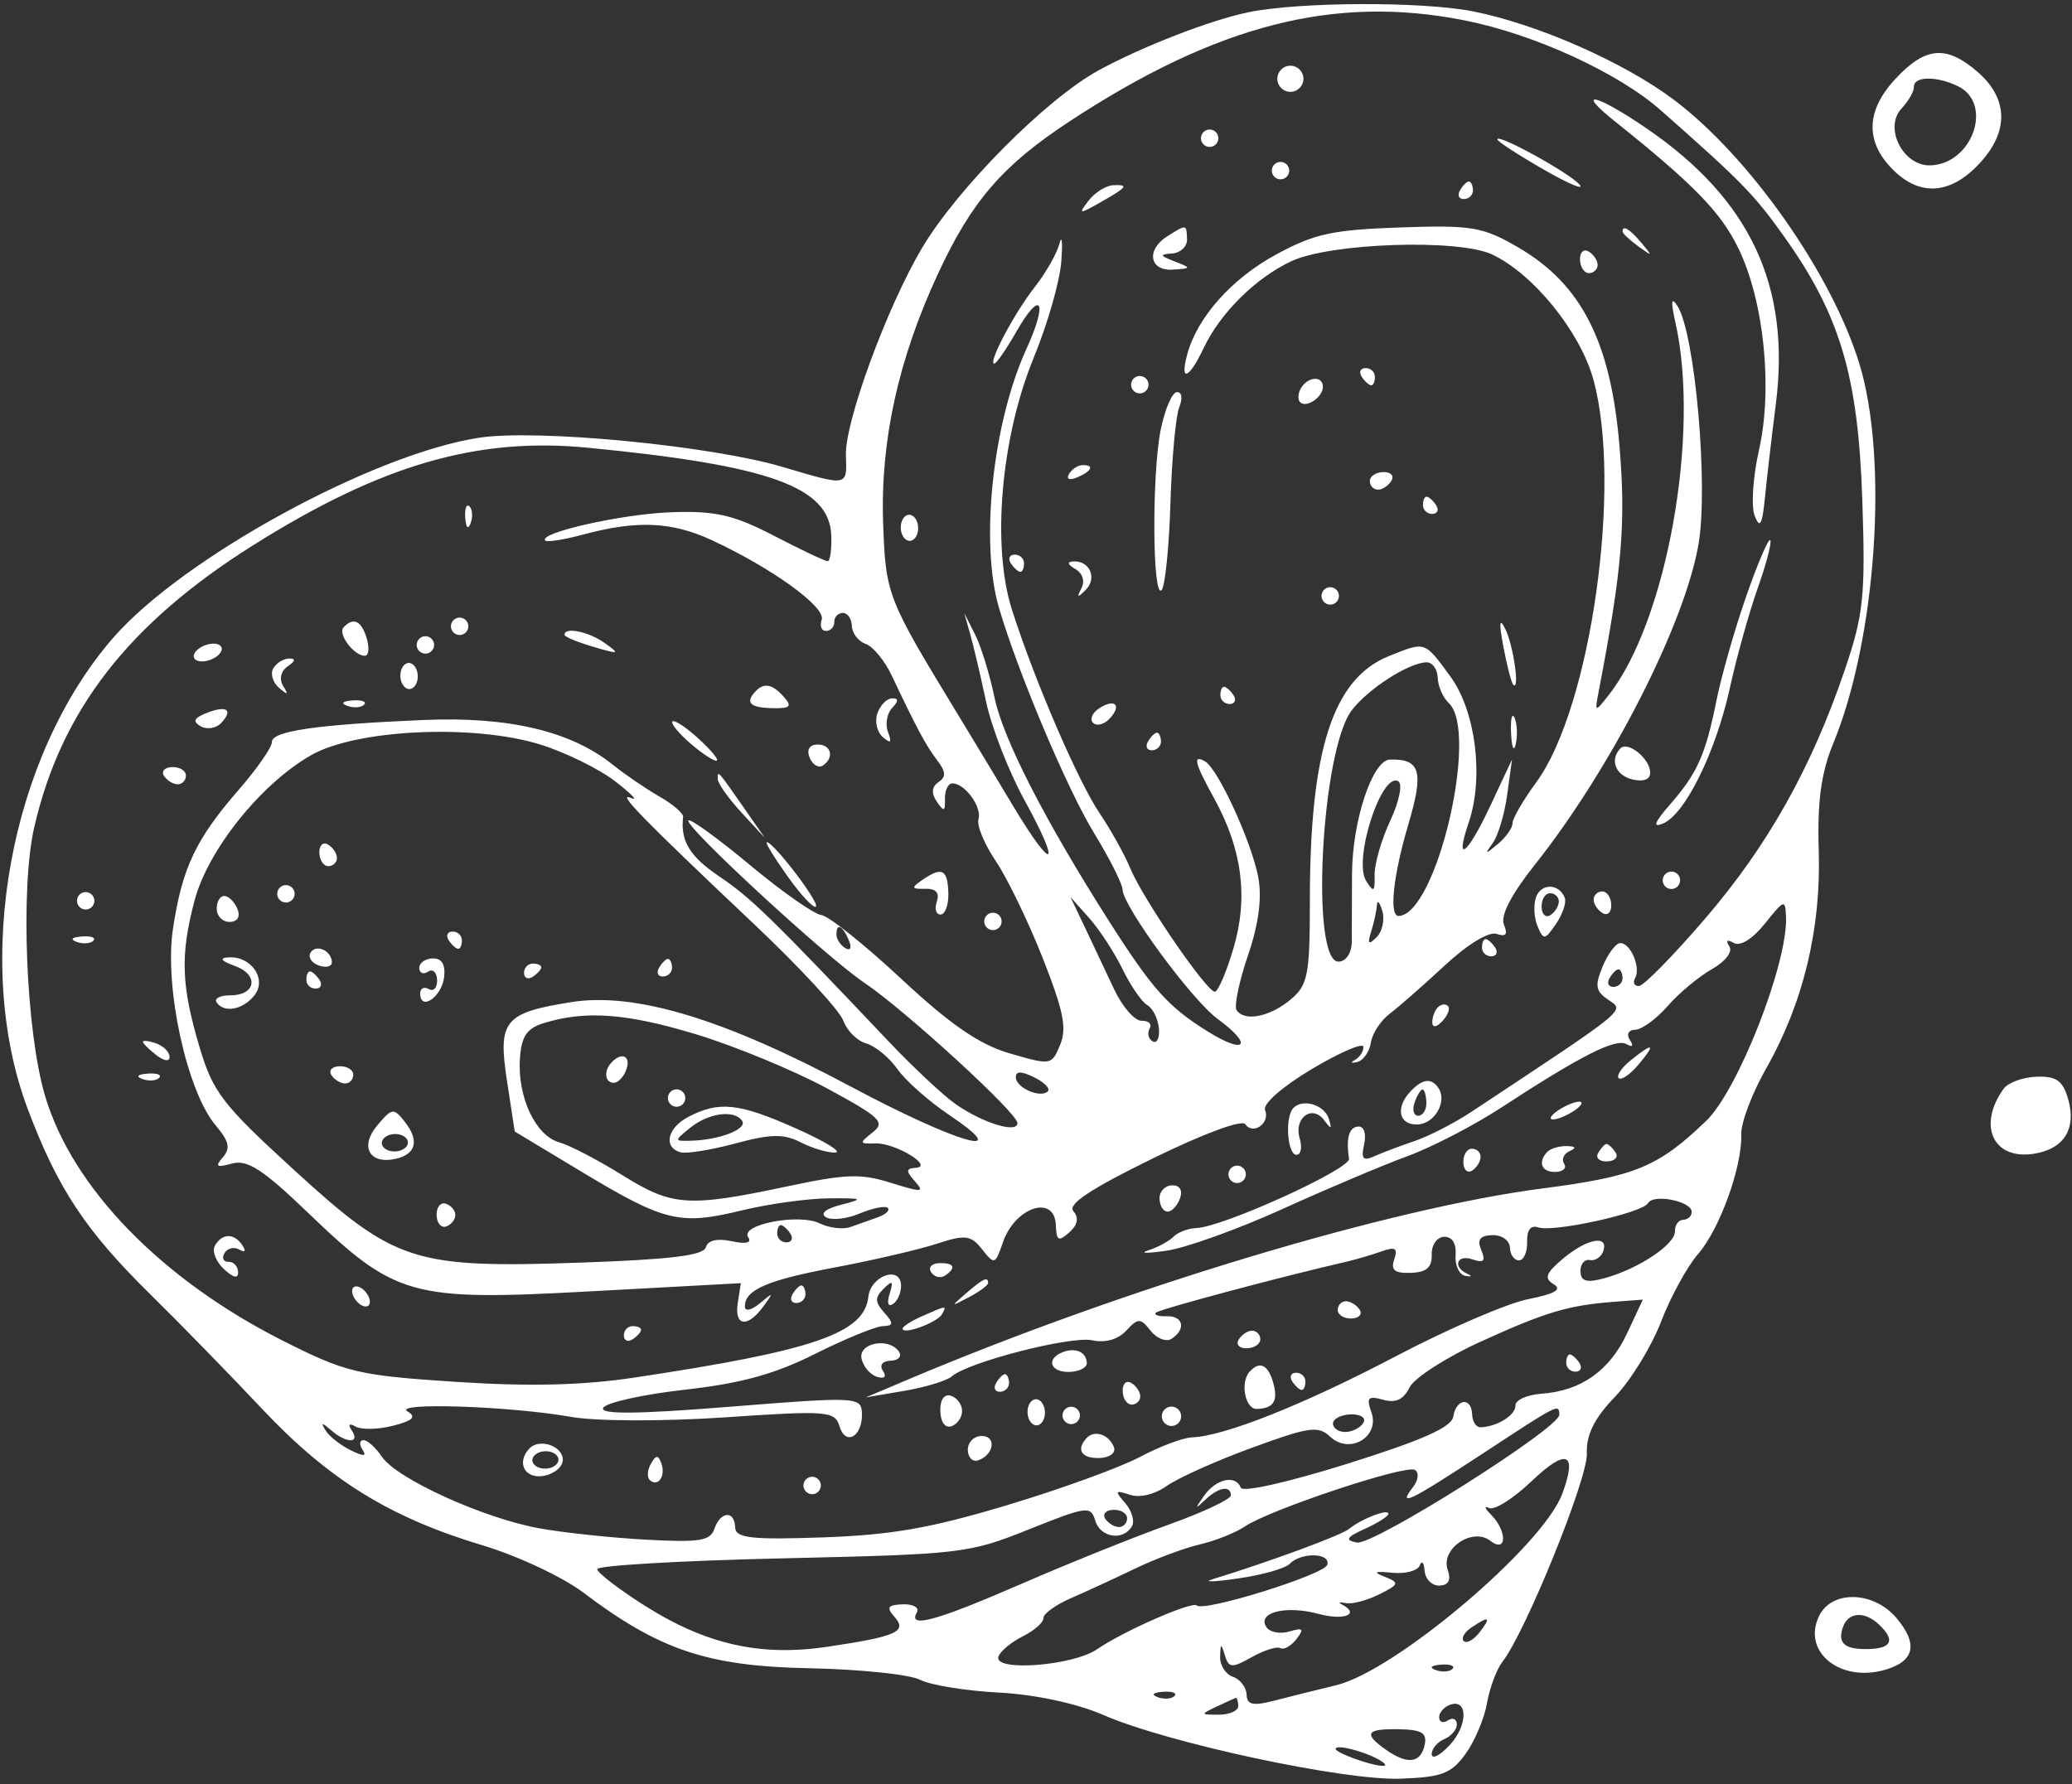 <svg width="209" height="180" viewBox="0 0 209 180" fill="none" xmlns="http://www.w3.org/2000/svg">
<rect x="0" y="0" width="209" height="180" fill="#333333" stroke="none"/>
<path fill-rule="evenodd" clip-rule="evenodd" d="M125.968 1.228C122.157 2.003 115.246 4.68 110.813 7.099C105.532 9.98 96.527 19.051 92.972 25.072C89.432 31.069 85.209 42.594 85.326 45.94C85.436 49.103 85.58 49.077 78.915 47.103C71.669 44.957 54.201 43.275 48.355 44.159C37.653 45.78 18.452 56.271 11.426 64.339C1.001 76.309 -2.772 97.031 2.778 111.832C5.802 119.896 8.633 124.174 15.234 130.659C18.085 133.461 23.123 138.627 26.43 142.138C33.174 149.302 39.33 153.11 48.71 155.922C52.207 156.971 56.767 159.112 58.842 160.68C66.522 166.482 71.369 168.107 81.607 168.311C86.732 168.414 91.772 168.938 92.808 169.475C93.845 170.013 97.427 170.594 100.767 170.768C104.404 170.957 108.633 171.866 111.306 173.032C117.737 175.84 135.509 179.654 141.233 179.454C145.431 179.307 146.366 178.956 147.808 176.985C148.732 175.721 149.714 173.412 149.988 171.853C150.263 170.294 150.964 168.409 151.548 167.663C153.868 164.694 160.151 149.206 160.063 146.673C159.996 144.752 160.807 143.103 162.882 140.946C164.484 139.281 166.582 135.866 167.543 133.358C168.506 130.849 170.189 127.771 171.286 126.516C173.471 124.015 175.755 117.668 175.642 114.409C175.602 113.27 176.734 110.288 178.157 107.782C181.893 101.208 183.707 93.68 183.454 85.8C183.298 80.924 183.696 77.966 184.898 75.057C189.254 64.523 190.512 46.392 187.558 36.717C184.774 27.598 176.412 15.717 168.756 10.001C163.722 6.242 155.056 2.436 148.615 1.153C143.504 0.134 131.138 0.176 125.968 1.228ZM147.768 2.062C154.77 3.457 163.215 7.33 167.503 11.113C175.637 18.291 176.893 19.573 179.88 23.749C185.584 31.725 187.42 37.853 187.845 50.335C188.177 60.124 187.984 61.998 186.062 67.642C182.699 77.516 178.309 85.328 171.99 92.686C168.795 96.406 165.794 99.464 165.323 99.48C164.852 99.497 164.676 99.143 164.932 98.694C165.537 97.635 164.465 95.114 163.426 95.15C162.985 95.166 162.189 96.226 161.659 97.507C160.844 99.472 160.938 99.999 162.253 100.892C163.89 102.004 164.363 101.618 148.449 112.155C146.718 113.301 144.128 114.634 142.695 115.118C141.261 115.602 139.434 116.292 138.636 116.653C137.485 117.171 137.27 116.926 137.598 115.465C137.834 114.411 137.592 113.637 137.031 113.657C136.081 113.69 135.749 114.818 136.077 116.903C136.241 117.947 123.347 123.807 120.681 123.9C119.853 123.929 118.812 124.322 118.369 124.774C117.925 125.227 116.78 125.847 115.823 126.153C114.867 126.459 115.701 126.473 117.677 126.183C119.653 125.894 124.928 123.995 129.399 121.963C133.871 119.933 139.53 117.539 141.975 116.646C144.421 115.753 148.696 113.535 151.475 111.718C159.435 106.517 162.976 104.722 164.061 105.342C164.673 105.691 164.807 105.527 164.403 104.924C164.025 104.356 164.262 103.913 164.958 103.889C165.626 103.866 167.096 102.788 168.223 101.493C169.35 100.199 171.352 98.53 172.672 97.783C174.05 97.005 174.8 96.021 174.433 95.472C174.037 94.877 174.206 94.75 174.881 95.135C175.536 95.51 176.778 94.738 178.024 93.183C179.992 90.727 180.087 90.699 180.153 92.557C180.319 97.232 175.309 110.005 172.102 113.085C167.248 117.746 164.973 118.686 155.611 119.901C140.173 121.902 113.396 129.964 91.658 139.154L87.326 140.987L91.216 140.324C93.355 139.96 95.508 139.306 96.001 138.87C97.618 137.436 108.005 134.761 110.162 135.223C111.495 135.509 112.763 135.15 113.603 134.249C114.81 132.954 115.036 132.956 116.071 134.271C116.697 135.068 117.655 135.422 118.199 135.06C119.663 134.083 119.347 132.739 117.667 132.797C116.862 132.825 116.375 132.665 116.584 132.44C116.898 132.104 129.269 128.794 135.824 127.293C136.763 127.078 138.341 126.614 139.33 126.262C140.746 125.757 141.023 125.927 140.635 127.058C140.261 128.142 140.673 128.477 142.307 128.42C143.89 128.365 144.459 127.87 144.414 126.588C144.38 125.618 144.938 124.811 145.659 124.786C146.474 124.757 146.913 125.45 146.823 126.627C146.744 127.664 147.187 128.608 147.808 128.725C148.428 128.841 148.524 128.749 148.02 128.521C146.483 127.824 146.949 126.516 148.54 127.064C149.669 127.452 149.88 127.225 149.414 126.127C148.967 125.073 149.272 124.66 150.527 124.616C151.479 124.583 152.277 125.148 152.302 125.873C152.328 126.597 152.743 127.176 153.226 127.159C153.709 127.142 154.076 126.296 154.04 125.278C153.999 124.11 154.407 123.577 155.145 123.83C156.692 124.364 165.672 122.383 166.242 121.383C166.79 120.423 170.603 121.18 170.64 122.258C170.655 122.684 170.272 123.047 169.789 123.064C169.306 123.081 168.929 123.602 168.95 124.222C168.996 125.539 165.298 128.007 161.862 128.953C160.049 129.452 159.455 129.288 159.42 128.279C159.395 127.545 159.821 127.028 160.369 127.13C160.917 127.232 161.529 126.815 161.729 126.203C162.277 124.531 160.031 124.977 157.618 127.019C155.914 128.461 155.733 128.977 156.723 129.572C157.601 130.1 156.846 130.538 154.138 131.076C152.033 131.493 146.038 134.08 140.815 136.825C131.511 141.714 123.5 144.903 120.236 145.017C119.334 145.049 116.965 145.941 114.97 147.001C112.975 148.061 106.943 150.25 101.565 151.865C93.864 154.179 89.918 154.868 82.994 155.11C75.764 155.363 74.193 155.183 74.156 154.1C74.095 152.353 72.671 152.463 72.051 154.262C71.638 155.464 70.561 155.632 65.18 155.341C61.671 155.151 56.809 154.634 54.376 154.19C48.742 153.164 40.019 149.195 38.525 146.978C37.893 146.04 37.052 145.284 36.656 145.298C36.261 145.312 36.221 145.748 36.569 146.268C37.024 146.951 36.688 146.962 35.351 146.306C34.336 145.807 33.209 144.916 32.849 144.328C32.332 143.48 32.449 143.477 33.415 144.312C34.949 145.64 36.367 145.648 35.483 144.323C35.068 143.702 35.216 143.557 35.879 143.936C36.46 144.267 38.156 144.227 39.646 143.844C41.655 143.329 42.034 142.958 41.112 142.407C39.536 141.466 51.414 141.857 57.594 142.951C60.127 143.399 66.962 143.419 73.148 142.997C83.407 142.296 84.217 142.359 84.675 143.891C85.287 145.936 87.024 144.939 86.942 142.591C86.884 140.926 86.42 140.903 73.592 141.931C64.223 142.682 60.463 142.713 60.849 142.035C61.15 141.507 64.845 140.687 69.058 140.213C74.763 139.571 78.12 138.648 82.216 136.597C85.24 135.082 88.31 133.823 89.04 133.797C90.135 133.759 90.162 133.522 89.195 132.436C88.242 131.366 88.23 130.915 89.132 130.02C90.02 129.138 90.141 129.237 89.738 130.521C89.439 131.473 89.579 131.893 90.084 131.556C90.551 131.245 90.913 130.391 90.887 129.66C90.817 127.65 87.821 128.716 87.591 130.833C87.193 134.515 82.117 136.267 63.956 138.991C58.73 139.775 53.38 139.901 45.947 139.416C36.126 138.774 34.883 138.478 28.515 135.26C16.262 129.068 7.293 119.829 4.546 110.572C2.619 104.077 2.036 89.649 3.451 83.475C6.15 71.703 12.945 62.935 25.495 55.037C38.416 46.904 48.09 44.081 59.3 45.172C77.659 46.957 83.679 49.13 83.85 54.031C83.899 55.445 83.736 56.608 83.487 56.617C83.239 56.626 80.803 55.474 78.077 54.058C73.993 51.939 72.157 51.519 67.676 51.682C62.688 51.864 54.193 53.783 55.008 54.543C55.198 54.72 56.91 54.446 58.812 53.934C64.259 52.469 67.753 52.623 71.812 54.505C77.889 57.323 83.32 61.257 82.884 62.523C82.663 63.163 82.867 63.673 83.334 63.656C83.802 63.64 84.171 63.231 84.154 62.748C84.137 62.265 84.519 61.856 85.002 61.84C85.485 61.823 85.901 62.414 85.927 63.153C85.953 63.894 86.576 64.706 87.313 64.959C88.049 65.213 89.231 66.643 89.938 68.138C92.485 73.518 93.387 75.201 94.527 76.699C95.421 77.875 95.451 78.381 94.657 78.916C93.978 79.373 93.922 80.04 94.492 80.875C95.217 81.938 95.349 81.894 95.316 80.603C95.293 79.758 95.622 79.054 96.046 79.039C97.295 78.995 99.073 81.417 98.699 82.653C98.509 83.281 99.294 85.18 100.442 86.874C101.589 88.568 103.716 92.96 105.166 96.634C107.279 101.984 107.631 103.732 106.936 105.41C106.077 107.483 106.023 107.492 101.87 106.284C98.785 105.387 95.883 103.394 90.919 98.764C87.203 95.3 83.569 92.399 82.844 92.319C82.117 92.237 78.884 89.972 75.659 87.284C72.434 84.596 69.637 82.568 69.442 82.776C68.957 83.297 83.29 96.526 87.184 99.152C91.312 101.935 102.589 112.264 102.625 113.294C102.663 114.388 99.191 113.337 96.421 111.416C95.173 110.549 92.098 107.672 89.587 105.021C77.834 92.611 75.749 90.579 72.558 88.427C69.573 86.412 68.619 84.844 68.905 82.421C68.947 82.066 67.874 81.141 66.52 80.366C65.166 79.591 63.04 78.14 61.796 77.142C57.581 73.76 51.297 72.276 42.735 72.64C31.932 73.101 27.388 73.761 27.426 74.865C27.444 75.377 25.922 77.564 24.044 79.725C19.722 84.697 18.359 87.597 17.437 93.783C16.567 99.628 18.854 110.107 21.748 113.533C23.115 115.152 23.271 115.846 22.473 116.763C21.659 117.7 21.843 117.824 23.398 117.392C24.934 116.965 26.518 117.986 30.999 122.29C39.915 130.853 41.407 131.272 59.527 130.287L74.728 129.461L74.418 131.45C74.049 133.822 75.398 134.003 77.006 131.799C78.049 130.368 78.017 130.339 76.663 131.479C75.84 132.172 75.154 132.343 75.137 131.86C75.078 130.153 77.319 129.17 84.23 127.87C88.074 127.147 92.693 126.073 94.496 125.483C97.366 124.544 97.933 124.614 99.065 126.049C100.31 127.626 100.388 127.6 101.155 125.36C102.387 121.764 106.392 120.461 106.503 123.623C106.557 125.187 106.775 125.302 107.857 124.339C108.708 123.581 108.85 122.857 108.275 122.21C107.654 121.513 109.936 119.988 116.212 116.91C121.363 114.383 125.266 112.935 125.611 113.424C126.413 114.56 128.147 113.302 127.603 111.98C127.356 111.377 129.385 109.606 132.334 107.852C135.174 106.162 137.511 105.157 137.527 105.618C137.543 106.08 137.158 106.673 136.672 106.936C136.185 107.198 136.288 107.294 136.899 107.148C137.51 107.002 138.13 106.124 138.276 105.197C138.423 104.27 139.277 102.957 140.175 102.281C141.073 101.605 143.571 99.412 145.727 97.411C148.043 95.26 150.188 93.957 150.968 94.225C151.901 94.547 152.116 94.275 151.7 93.295C151.322 92.401 152.431 90.248 154.82 87.24C162.48 77.597 169.922 63.023 171.324 54.921C172.34 49.049 170.981 33.646 169.202 30.869C168.578 29.895 168.516 30.395 168.996 32.529C171.519 43.738 168.126 62.69 162.263 70.132C160.863 71.911 160.846 71.903 161.264 69.728C163.614 57.469 164.008 52.834 163.359 45.043C162.485 34.525 159.549 28.723 153.224 25.011C149.598 22.882 148.503 22.694 141.235 22.947C134.379 23.187 132.593 23.576 128.728 25.673C124.219 28.121 120.743 32.033 119.745 35.788C118.991 38.621 119.937 38.231 121.421 35.098C123.089 31.576 126.661 28.04 130.25 26.357C134.195 24.505 147.129 24.073 150.517 25.678C154.677 27.648 159.382 33.459 160.717 38.275C163.659 48.892 160.481 71.383 154.974 78.907C153.634 80.74 152.55 82.609 152.566 83.061C152.581 83.513 151.922 84.45 151.1 85.142C149.799 86.237 149.732 86.225 150.579 85.048C151.114 84.304 151.768 82.105 152.033 80.161L152.514 76.627L150.294 81.367C148.003 86.255 146.695 87.248 148.143 83C149.695 78.444 148.859 71.75 146.302 68.256C143.663 64.651 143.814 64.701 140.103 66.192C134.443 68.464 132.119 75.667 132.124 90.927C132.126 98.389 131.925 99.405 130.157 100.867C128.047 102.611 125.523 103.098 124.733 101.913C124.467 101.514 124.985 99.026 125.885 96.383C126.978 93.175 127.316 90.534 126.905 88.436C126.2 84.834 122.844 77.553 121.549 76.814C120.277 76.088 120.496 76.974 122.479 80.569C125.296 85.677 125.927 90.535 124.433 95.619C123.713 98.07 122.859 100.067 122.535 100.057C121.691 100.032 115.314 90.728 114.032 87.653C113.439 86.228 112.042 83.714 110.928 82.064C108.724 78.8 104.366 68.685 102.073 61.511C100.012 55.064 100.965 44.111 104.288 36.045C105.657 32.721 106.901 28.384 107.05 26.407C107.199 24.43 107.115 23.611 106.865 24.587C106.615 25.563 105.495 27.529 104.377 28.956C102.287 31.624 99.601 36.711 100.295 36.687C100.51 36.679 101.504 35.238 102.505 33.485C105.005 29.104 105.751 30.35 103.533 35.206C100.127 42.668 98.841 54.74 100.755 61.289C102.657 67.795 107.633 79.593 110.348 84.036C111.915 86.598 113.213 89.172 113.233 89.758C113.293 91.467 120.226 100.903 122.813 102.795C126.427 105.44 125.686 106.458 121.867 104.094C117.856 101.61 116.264 99.836 111.903 92.993C105.426 82.832 101.177 74.539 100.319 70.39C99.839 68.07 98.955 65.199 98.354 64.011L97.262 61.851L97.876 64.028C98.214 65.225 98.936 68.298 99.481 70.857C100.027 73.416 101.757 77.847 103.326 80.703C107.152 87.666 106.262 88.114 102.172 81.285C100.385 78.302 97.837 74.079 96.511 71.901C89.478 60.357 89.333 59.983 89.081 52.762C88.793 44.503 90.604 36.267 94.606 27.632C98.007 20.295 101.127 16.68 107.892 12.24C122.762 2.481 134.645 -0.553 147.768 2.062ZM128.842 7.993C128.868 8.718 129.481 9.29 130.206 9.265C130.93 9.239 131.502 8.626 131.477 7.901C131.452 7.177 130.838 6.605 130.114 6.63C129.389 6.655 128.817 7.269 128.842 7.993ZM191.2 7.946C188.11 11.26 188.111 14.488 191.201 17.37C193.995 19.976 197.206 19.474 200.12 15.973C202.649 12.935 202.415 9.79 199.467 7.243C196.322 4.527 194.222 4.705 191.2 7.946ZM197.507 8.704C201.085 10.461 198.971 16.535 194.728 16.683C191.969 16.779 189.989 12.898 191.805 10.951C192.508 10.198 193.07 9.214 193.054 8.766C193.017 7.68 195.356 7.648 197.507 8.704ZM162.84 12.203C170.877 18.627 173.58 21.408 175.36 25.079C177.942 30.408 178.832 39.194 177.42 45.439C176.812 48.129 176.622 51.103 176.996 52.049C177.522 53.379 177.755 52.97 178.023 50.238C178.214 48.297 178.708 44.053 179.122 40.806C180.65 28.834 176.533 20.073 166.009 12.899C160.976 9.468 158.829 8.997 162.84 12.203ZM121.138 13.977C121.155 14.46 121.564 14.842 122.047 14.825C122.53 14.808 122.911 14.399 122.894 13.916C122.878 13.433 122.469 13.052 121.986 13.069C121.503 13.085 121.121 13.495 121.138 13.977ZM151.036 14.065C151.043 14.265 153.141 15.63 155.698 17.098C158.255 18.567 159.884 19.249 159.318 18.613C158.239 17.402 151.014 13.434 151.036 14.065ZM128.286 17.245C128.303 17.728 128.712 18.109 129.195 18.092C129.678 18.076 130.059 17.666 130.042 17.183C130.026 16.701 129.617 16.319 129.134 16.336C128.651 16.353 128.269 16.762 128.286 17.245ZM109.814 20.232C108.758 21.607 108.844 21.632 110.815 20.517C113.706 18.885 113.919 18.626 112.324 18.681C111.579 18.707 110.449 19.406 109.814 20.232ZM147.259 19.22C146.977 19.713 147.166 20.103 147.677 20.085C148.188 20.067 148.593 19.657 148.576 19.174C148.559 18.691 148.372 18.302 148.158 18.309C147.945 18.317 147.541 18.727 147.259 19.22ZM117.746 23.838C115.579 25.203 115.936 27.36 118.303 27.204C120.186 27.079 120.194 27.041 118.494 26.379C116.97 25.786 116.934 25.669 118.246 25.57C119.09 25.507 119.76 24.862 119.734 24.138C119.681 22.601 119.703 22.605 117.746 23.838ZM163.67 23.376C163.677 23.557 164.392 24.225 165.261 24.859C166.692 25.902 166.721 25.87 165.581 24.515C164.382 23.092 163.645 22.653 163.67 23.376ZM159.373 26.219C159.399 26.971 159.816 27.574 160.299 27.557C160.782 27.54 161.164 27.155 161.149 26.7C161.133 26.245 160.716 25.643 160.223 25.362C159.729 25.08 159.347 25.466 159.373 26.219ZM114.093 38.843C114.11 39.325 114.519 39.707 115.002 39.69C115.485 39.673 115.866 39.264 115.849 38.781C115.833 38.298 115.424 37.917 114.941 37.934C114.458 37.95 114.076 38.359 114.093 38.843ZM137.365 38.03C137.68 38.502 138.112 38.883 138.325 38.876C138.539 38.868 138.699 38.467 138.682 37.984C138.665 37.501 138.233 37.12 137.721 37.138C137.21 37.156 137.049 37.557 137.365 38.03ZM131.214 39.183C130.913 39.709 130.886 40.343 131.153 40.592C131.804 41.199 133.478 40.03 133.442 38.994C133.403 37.872 131.89 37.999 131.214 39.183ZM117.08 43.354C116.174 47.814 116.243 60.529 117.169 59.535C117.522 59.157 117.924 55.203 118.061 50.749C118.198 46.296 118.596 41.949 118.946 41.091C119.314 40.186 119.216 39.543 118.713 39.56C118.235 39.577 117.501 41.285 117.08 43.354ZM107.819 47.844C107.529 48.352 107.887 48.487 108.658 48.161C110.158 47.523 110.415 46.884 109.152 46.928C108.697 46.944 108.098 47.356 107.819 47.844ZM46.929 52.252C47.007 53.273 47.222 53.474 47.478 52.764C47.709 52.121 47.651 51.365 47.349 51.083C47.048 50.802 46.859 51.327 46.929 52.252ZM138.172 48.553C138.189 49.036 138.574 49.418 139.029 49.402C139.484 49.386 140.086 48.969 140.367 48.476C140.649 47.983 140.263 47.6 139.51 47.627C138.758 47.653 138.155 48.07 138.172 48.553ZM90.858 53.282C90.883 54.007 91.299 54.586 91.782 54.569C92.265 54.552 92.639 53.945 92.614 53.221C92.589 52.496 92.173 51.917 91.69 51.934C91.207 51.951 90.832 52.558 90.858 53.282ZM143.533 51.003C143.55 51.486 143.983 51.867 144.494 51.849C145.005 51.831 145.166 51.43 144.85 50.957C144.535 50.485 144.103 50.104 143.89 50.111C143.676 50.119 143.516 50.52 143.533 51.003ZM101.973 56.851C102.288 57.323 102.72 57.704 102.933 57.696C103.147 57.689 103.307 57.288 103.29 56.805C103.273 56.322 102.841 55.941 102.33 55.959C101.818 55.977 101.657 56.378 101.973 56.851ZM108.48 57.418C109.212 57.846 109.456 58.64 109.078 59.362C108.584 60.306 108.682 60.342 109.51 59.522C110.69 58.353 109.932 56.565 108.288 56.643C107.601 56.676 107.667 56.942 108.48 57.418ZM176.127 60.191C174.978 63.498 173.637 68.196 173.147 70.631C172.03 76.179 171.226 77.98 168.441 81.183C166.858 83.001 166.662 83.547 167.758 83.082C169.989 82.136 173.069 75.876 174.49 69.402C175.168 66.311 176.438 61.764 177.312 59.297C178.185 56.832 178.747 54.672 178.559 54.496C178.37 54.321 177.276 56.883 176.127 60.191ZM34.65 63.297C34.034 63.959 35.73 66.198 36.819 66.16C37.198 66.147 37.273 65.353 36.987 64.395C36.455 62.616 35.641 62.234 34.65 63.297ZM45.484 63.22C45.501 63.703 45.91 64.084 46.393 64.067C46.876 64.05 47.257 63.641 47.24 63.158C47.223 62.675 46.814 62.294 46.331 62.311C45.848 62.328 45.467 62.737 45.484 63.22ZM133.302 60.153C133.318 60.636 133.727 61.017 134.21 61C134.693 60.984 135.075 60.575 135.058 60.092C135.041 59.609 134.632 59.227 134.149 59.244C133.666 59.261 133.285 59.67 133.302 60.153ZM19.639 65.881C19.357 66.374 19.72 66.757 20.444 66.732C21.169 66.707 21.992 66.282 22.273 65.789C22.555 65.295 22.193 64.912 21.468 64.938C20.744 64.963 19.921 65.387 19.639 65.881ZM42.032 65.099C42.049 65.582 42.458 65.963 42.941 65.946C43.424 65.929 43.806 65.52 43.789 65.037C43.772 64.554 43.363 64.173 42.88 64.19C42.397 64.207 42.016 64.616 42.032 65.099ZM56.943 64.052C56.95 64.246 58.255 64.789 59.843 65.257C62.484 66.037 62.581 66.004 60.98 64.864C59.367 63.716 56.914 63.223 56.943 64.052ZM27.559 67.439C27.253 67.975 27.516 68.857 28.144 69.397C29.027 70.157 29.123 70.115 28.564 69.207C28.136 68.513 28.324 67.705 29.025 67.227C29.803 66.695 29.85 66.425 29.162 66.441C28.587 66.454 27.866 66.903 27.559 67.439ZM151.64 65.228C152.002 67.149 152.45 68.882 152.634 69.077C153.325 69.808 152.663 65.122 151.84 63.462C151.243 62.257 151.183 62.792 151.64 65.228ZM40.383 68.234C40.409 68.958 40.825 69.537 41.307 69.52C41.791 69.503 42.165 68.897 42.14 68.172C42.114 67.448 41.699 66.869 41.215 66.886C40.733 66.903 40.358 67.509 40.383 68.234ZM20.788 71.954C19.55 72.454 19.41 72.799 20.253 73.28C20.879 73.638 21.811 73.482 22.321 72.935C23.572 71.594 22.841 71.127 20.788 71.954ZM35.048 71.219C35.69 71.45 36.447 71.392 36.728 71.09C37.009 70.789 36.484 70.6 35.56 70.67C34.538 70.748 34.337 70.963 35.048 71.219ZM76.193 69.768C75.143 70.893 75.655 71.397 77.896 71.448C79.712 71.49 79.93 71.278 79.067 70.308C77.902 69 77.057 68.841 76.193 69.768ZM145.018 68.36C145.049 69.23 145.548 70.383 146.128 70.924C149.227 73.814 144.894 92.28 141.085 92.413C140.092 92.448 140.518 88.377 142.05 83.205C143.642 77.828 143.287 76.56 140.207 76.631C138.439 76.672 136.4 82.819 136.376 88.181C136.365 90.842 136.353 93.908 136.351 94.997C136.348 96.136 135.787 96.995 135.029 97.021C132.155 97.121 133.263 75.721 136.34 71.677C137.997 69.501 142.035 66.896 143.866 66.823C144.47 66.8 144.988 67.491 145.018 68.36ZM88.498 71.976C88.217 72.792 88.469 73.871 89.057 74.374C89.852 75.053 89.985 74.925 89.576 73.877C89.274 73.1 89.455 72.006 89.978 71.445C90.651 70.723 90.649 70.435 89.969 70.459C89.441 70.477 88.779 71.16 88.498 71.976ZM123.101 70.181C123.118 70.664 123.55 71.044 124.061 71.027C124.572 71.009 124.733 70.608 124.418 70.135C124.103 69.662 123.671 69.282 123.457 69.289C123.244 69.297 123.084 69.698 123.101 70.181ZM67.802 72.874C67.815 73.248 68.844 74.377 70.088 75.385C71.332 76.393 72.341 76.969 72.331 76.665C72.32 76.361 71.291 75.232 70.045 74.154C68.798 73.078 67.789 72.502 67.802 72.874ZM110.837 71.488C110.156 71.943 109.9 72.597 110.269 72.941C110.637 73.285 111.383 73.089 111.927 72.505C113.208 71.132 112.442 70.418 110.837 71.488ZM54.419 75.093C56.957 75.872 60.378 77.543 62.023 78.806C63.667 80.07 64.409 80.84 63.673 80.519C62.109 79.836 64.707 82.502 76.099 93.272C80.663 97.586 84.694 101.947 85.056 102.962C85.417 103.977 86.456 105.015 87.364 105.269C88.272 105.523 89.692 106.688 90.519 107.859C91.346 109.03 93.689 111.109 95.726 112.479C102.601 117.102 96.533 115.347 85.767 109.599C72.998 102.781 64.038 100.079 57.613 101.107C50.842 102.191 50.208 102.97 51.14 109.059L51.921 114.16L58.748 118.27C67.06 123.272 68.583 123.638 74.807 122.124C77.497 121.469 81.454 120.92 83.6 120.902C87.036 120.873 87.19 120.95 84.888 121.536C83.294 121.941 82.682 122.439 83.32 122.811C83.896 123.147 85.428 122.975 86.726 122.429C88.023 121.884 89.291 121.629 89.544 121.864C89.796 122.099 89.36 122.522 88.575 122.802C87.79 123.082 86.534 123.53 85.783 123.796C85.032 124.062 83.635 123.896 82.68 123.428C80.578 122.395 74.619 123.549 75.47 124.823C75.853 125.398 75.259 125.541 73.791 125.228C72.326 124.913 71.401 125.134 71.191 125.849C70.95 126.665 67.63 127.071 58.642 127.385C41.735 127.975 39.875 127.377 29.715 118.091C22.462 111.463 21.483 110.196 20.146 105.711C18.276 99.437 18.168 96.394 19.617 90.88C20.968 85.74 26.355 79.03 31.428 76.166C36.003 73.583 47.718 73.037 54.419 75.093ZM152.42 73.993C152.489 75.441 152.702 75.921 152.896 75.059C153.089 74.196 153.032 73.011 152.771 72.425C152.51 71.839 152.352 72.544 152.42 73.993ZM16.555 78.298C16.871 78.77 17.5 79.144 17.955 79.128C18.41 79.112 18.768 78.704 18.751 78.221C18.734 77.738 18.104 77.365 17.351 77.391C16.599 77.417 16.24 77.825 16.555 78.298ZM81.675 76.458C81.978 77.17 82.57 77.522 82.994 77.239C84.207 76.43 83.836 75.069 82.415 75.119C81.632 75.146 81.342 75.672 81.675 76.458ZM115.79 74.832C115.508 75.326 115.696 75.715 116.208 75.697C116.719 75.679 117.124 75.269 117.107 74.787C117.09 74.303 116.902 73.914 116.689 73.922C116.475 73.929 116.071 74.339 115.79 74.832ZM72.403 78.619C72.421 79.061 73.496 80.574 74.792 81.979L77.147 84.535L75.056 81.53C72.374 77.676 72.365 77.667 72.403 78.619ZM163.432 75.521C162.335 76.698 162.979 78.263 164.721 78.654C165.814 78.899 166.479 78.619 166.454 77.925C166.405 76.498 164.174 74.725 163.432 75.521ZM140.24 82.784C139.344 84.704 138.629 87.18 138.654 88.287C138.691 89.996 138.562 90.085 137.802 88.882C136.469 86.771 139.341 77.85 141.042 78.82C141.5 79.082 141.143 80.85 140.24 82.784ZM32.213 86.052C32.239 86.805 32.656 87.407 33.139 87.39C33.622 87.374 34.004 86.988 33.988 86.533C33.972 86.079 33.556 85.477 33.062 85.195C32.569 84.913 32.187 85.299 32.213 86.052ZM79.452 88.428C80.805 90.326 82.085 91.692 82.297 91.465C82.677 91.056 78.013 84.944 77.34 84.968C77.149 84.974 78.099 86.532 79.452 88.428ZM7.764 90.914C7.781 91.397 8.19 91.779 8.673 91.762C9.156 91.745 9.537 91.336 9.52 90.853C9.503 90.37 9.094 89.989 8.611 90.005C8.128 90.022 7.747 90.431 7.764 90.914ZM27.962 90.209C27.979 90.692 28.388 91.073 28.871 91.056C29.354 91.04 29.735 90.631 29.718 90.148C29.701 89.665 29.293 89.283 28.809 89.3C28.326 89.317 27.945 89.726 27.962 90.209ZM21.861 91.741C21.886 92.465 22.487 93.038 23.197 93.013C23.982 92.986 24.27 92.46 23.935 91.668C23.631 90.954 23.03 90.381 22.599 90.396C22.168 90.411 21.835 91.016 21.861 91.741ZM92.978 88.818C91.893 89.574 91.947 89.708 93.322 89.672C94.408 89.643 94.799 90.074 94.493 90.963C94.241 91.697 94.417 92.284 94.884 92.268C95.352 92.252 95.701 91.251 95.658 90.043C95.576 87.678 94.995 87.413 92.978 88.818ZM167.715 88.846C167.732 89.329 168.141 89.71 168.624 89.693C169.107 89.676 169.488 89.267 169.471 88.784C169.454 88.301 169.045 87.92 168.562 87.937C168.079 87.954 167.698 88.363 167.715 88.846ZM7.743 95.032C8.385 95.264 9.142 95.206 9.423 94.904C9.705 94.603 9.179 94.413 8.255 94.484C7.234 94.561 7.033 94.777 7.743 95.032ZM113.23 97.782C114.036 99.447 115.156 101.075 115.717 101.399C116.278 101.724 116.81 102.783 116.898 103.753C116.986 104.723 116.704 105.313 116.27 105.066C115.837 104.818 115.696 104.24 115.959 103.781C116.221 103.322 115.862 102.966 115.162 102.99C114.461 103.015 113.206 101.575 112.371 99.791C111.537 98.007 110.205 95.184 109.412 93.519L107.969 90.492L109.866 92.624C110.909 93.797 112.422 96.118 113.23 97.782ZM154.932 90.538C154.664 91.313 154.738 92.629 155.095 93.463C155.699 94.873 155.83 94.855 156.952 93.213C157.615 92.243 158.015 91.067 157.842 90.6C157.289 89.116 155.435 89.076 154.932 90.538ZM45.27 94.88C45.586 95.353 46.018 95.733 46.231 95.726C46.444 95.718 46.605 95.317 46.588 94.834C46.571 94.351 46.138 93.971 45.627 93.988C45.116 94.006 44.955 94.407 45.27 94.88ZM99.278 92.994C99.295 93.477 99.704 93.858 100.187 93.841C100.67 93.825 101.052 93.416 101.035 92.933C101.018 92.45 100.609 92.068 100.126 92.085C99.643 92.102 99.261 92.511 99.278 92.994ZM138.853 94.563C138.034 95.372 137.913 95.24 138.31 93.977C138.592 93.082 138.852 91.885 138.888 91.319C138.925 90.753 139.169 91.016 139.431 91.905C139.693 92.793 139.432 93.99 138.853 94.563ZM157.236 90.918C157.252 91.373 156.879 92.002 156.406 92.318C155.933 92.633 155.525 92.275 155.499 91.522C155.473 90.77 155.846 90.139 156.329 90.123C156.812 90.106 157.22 90.463 157.236 90.918ZM160.749 90.796C160.765 91.25 161.182 91.852 161.675 92.134C162.168 92.416 162.551 92.029 162.524 91.277C162.498 90.524 162.081 89.922 161.598 89.939C161.115 89.955 160.733 90.341 160.749 90.796ZM31.312 96.14C31.055 96.59 31.444 97.164 32.176 97.416C32.907 97.667 33.493 97.514 33.477 97.075C33.436 95.884 31.849 95.199 31.312 96.14ZM85.611 94.836C85.937 95.607 85.802 95.964 85.294 95.674C84.806 95.396 84.394 94.797 84.378 94.342C84.334 93.079 84.974 93.335 85.611 94.836ZM23.673 97.447C26.152 98.342 25.834 100.422 23.218 100.421C22.203 100.42 21.585 100.739 21.845 101.128C22.593 102.249 24.537 101.879 25.68 100.4C26.949 98.757 25.319 96.422 23.022 96.592C22.09 96.661 22.316 96.958 23.673 97.447ZM42.291 97.674C42.309 98.185 42.71 98.346 43.182 98.03C43.655 97.715 44.064 98.096 44.091 98.878C44.118 99.659 43.737 100.068 43.244 99.787C42.75 99.505 42.362 99.726 42.382 100.277C42.444 102.058 44.579 100.545 44.801 98.565C44.943 97.291 44.552 96.664 43.637 96.696C42.878 96.722 42.273 97.163 42.291 97.674ZM30.903 98.899C30.92 99.382 31.353 99.762 31.864 99.744C32.375 99.727 32.536 99.325 32.221 98.853C31.905 98.38 31.473 98 31.26 98.007C31.047 98.014 30.886 98.416 30.903 98.899ZM52.859 98.184C52.877 98.695 53.279 98.856 53.751 98.54C54.224 98.225 54.604 97.793 54.597 97.58C54.589 97.366 54.188 97.206 53.705 97.223C53.222 97.24 52.842 97.673 52.859 98.184ZM66.469 97.657C66.188 98.15 66.376 98.539 66.887 98.521C67.398 98.504 67.803 98.094 67.787 97.611C67.77 97.128 67.582 96.739 67.369 96.746C67.155 96.754 66.751 97.163 66.469 97.657ZM149.488 95.637C149.505 96.12 149.937 96.501 150.448 96.483C150.96 96.465 151.121 96.064 150.805 95.591C150.49 95.118 150.058 94.738 149.845 94.745C149.631 94.753 149.471 95.154 149.488 95.637ZM163.661 98.659C163.678 99.142 163.273 99.552 162.762 99.57C162.251 99.588 162.062 99.198 162.344 98.705C162.626 98.212 163.03 97.802 163.243 97.794C163.457 97.787 163.645 98.176 163.661 98.659ZM70.22 104.355C74.13 105.542 80.067 107.995 83.414 109.804C88.824 112.729 89.334 113.221 88.017 114.256C86.642 115.337 86.662 115.416 88.293 115.359C90.308 115.289 94.289 117.714 92.345 117.827C91.374 117.884 91.362 118.145 92.278 119.175C93.286 120.307 93.012 120.325 89.871 119.34C86.833 118.385 85.34 118.435 79.445 119.688C69.415 121.818 67.826 121.712 62.792 118.575C60.327 117.038 57.454 115.542 56.408 115.251C54.033 114.59 52.202 110.716 52.44 106.858C52.579 104.598 53.12 103.768 54.795 103.242C59.015 101.918 63.188 102.219 70.22 104.355ZM14.414 105.11C14.42 105.276 15.035 105.885 15.78 106.461C16.562 107.065 17.123 107.131 17.105 106.616C17.088 106.126 16.473 105.518 15.739 105.265C15.005 105.013 14.409 104.943 14.414 105.11ZM145.009 101.655C144.698 101.988 144.458 102.669 144.475 103.169C144.495 103.718 144.902 103.652 145.51 103.001C146.061 102.409 146.301 101.728 146.043 101.487C145.785 101.247 145.319 101.322 145.009 101.655ZM14.381 108.869C15.023 109.1 15.78 109.042 16.061 108.741C16.343 108.439 15.817 108.25 14.893 108.32C13.871 108.398 13.671 108.613 14.381 108.869ZM33.436 108.482C33.751 108.955 34.381 109.328 34.836 109.312C35.291 109.297 35.648 108.888 35.631 108.405C35.615 107.922 34.984 107.549 34.232 107.575C33.479 107.601 33.12 108.009 33.436 108.482ZM61.674 107.203C60.864 108.071 61.024 109.277 61.944 109.245C62.375 109.23 62.935 108.617 63.188 107.883C63.655 106.526 62.703 106.099 61.674 107.203ZM105.704 110.095C105.006 110.844 102.502 109.771 102.465 108.706C102.442 108.057 103.004 108.05 104.298 108.686C105.324 109.19 105.957 109.824 105.704 110.095ZM164.457 107.003C163.55 107.739 163.02 108.54 163.278 108.78C163.537 109.021 164.438 108.4 165.28 107.4C167.076 105.272 166.768 105.124 164.457 107.003ZM67.368 110.814C67.385 111.297 67.794 111.678 68.277 111.662C68.76 111.645 69.142 111.236 69.125 110.753C69.108 110.27 68.699 109.888 68.216 109.905C67.733 109.922 67.352 110.331 67.368 110.814ZM38.044 113.559C36.247 115.69 37.284 117.522 39.939 116.91C41.976 116.441 42.309 115.06 40.835 113.185C39.702 111.744 39.558 111.763 38.044 113.559ZM69.412 112.695C67.315 113.798 66.884 115.741 68.622 116.254C69.213 116.428 71.707 116.029 74.163 115.367C77.767 114.395 79.047 114.375 80.79 115.263C81.977 115.868 83.541 116.326 84.265 116.28C84.989 116.235 83.17 115.127 80.222 113.817C74.507 111.278 72.502 111.07 69.412 112.695ZM142.257 110.133C140.726 111.775 141.106 113.515 142.982 113.449C144.709 113.389 146.005 111.14 145.097 109.779C144.388 108.716 143.471 108.831 142.257 110.133ZM74.86 113.09C75.407 113.911 72.567 115.015 69.716 115.089C67.983 115.133 67.981 115.116 69.618 113.785C71.474 112.277 74.086 111.931 74.86 113.09ZM143.877 111.22C143.903 111.944 143.54 112.55 143.072 112.567C142.605 112.583 142.429 111.996 142.681 111.261C142.934 110.527 143.297 109.921 143.486 109.914C143.676 109.908 143.852 110.495 143.877 111.22ZM41.146 115.247C41.163 115.73 40.584 116.146 39.859 116.171C39.135 116.196 38.528 115.822 38.511 115.339C38.494 114.856 39.073 114.44 39.798 114.415C40.522 114.389 41.129 114.764 41.146 115.247ZM130.446 111.805C129.578 112.735 129.857 116.545 130.791 116.513C131.229 116.497 131.366 115.746 131.096 114.843C130.484 112.799 132.349 111.406 133.554 113.006C134.285 113.977 134.371 113.955 134.038 112.882C133.594 111.454 131.39 110.792 130.446 111.805ZM208.602 110.854C209.479 113.894 208.198 115.938 205.121 116.41C201.045 117.035 199.442 113.547 202.104 109.846C202.55 109.226 204.044 108.679 205.425 108.631C207.41 108.561 208.076 109.027 208.602 110.854ZM157.096 112.077C156.388 112.57 156.204 112.96 156.687 112.943C157.17 112.926 158.144 112.509 158.852 112.016C159.56 111.522 159.745 111.132 159.262 111.149C158.779 111.166 157.804 111.584 157.096 112.077ZM147.606 117.296C147.633 118.049 148.041 118.407 148.514 118.092C148.986 117.776 149.36 117.147 149.344 116.692C149.328 116.237 148.92 115.879 148.437 115.896C147.954 115.913 147.58 116.543 147.606 117.296ZM156.068 116.216C155.08 117.276 155.508 118.287 156.923 118.238C157.676 118.211 158.057 117.836 157.768 117.404C157.48 116.972 157.733 116.401 158.331 116.135C159.048 115.817 158.943 115.645 158.026 115.631C157.26 115.62 156.379 115.883 156.068 116.216ZM161.201 116.33C160.919 116.823 161.328 117.205 162.11 117.177C162.892 117.15 163.273 116.741 162.957 116.269C162.642 115.796 162.233 115.415 162.049 115.421C161.864 115.427 161.483 115.836 161.201 116.33ZM123.909 118.511C123.926 118.994 124.335 119.376 124.818 119.359C125.301 119.342 125.682 118.933 125.666 118.45C125.649 117.967 125.24 117.586 124.757 117.603C124.274 117.619 123.892 118.028 123.909 118.511ZM44.041 122.619C44.069 123.425 44.512 123.926 45.025 123.735C45.538 123.544 45.945 123.012 45.929 122.553C45.913 122.095 45.47 121.593 44.945 121.438C44.42 121.283 44.013 121.814 44.041 122.619ZM116.96 120.952C116.986 121.677 117.359 122.257 117.791 122.242C118.222 122.227 118.782 121.614 119.035 120.88C119.314 120.066 118.99 119.562 118.204 119.59C117.495 119.615 116.935 120.228 116.96 120.952ZM21.675 125.683C21.366 126.224 21.776 127.283 22.585 128.037C23.536 128.926 24.042 129.033 24.018 128.343C23.998 127.756 23.562 127.291 23.051 127.309C22.54 127.327 22.355 126.931 22.641 126.43C22.928 125.928 23.6 125.768 24.136 126.073C24.716 126.406 24.842 126.23 24.447 125.638C23.613 124.387 22.404 124.407 21.675 125.683ZM79.715 124.451C80.03 124.924 79.869 125.325 79.358 125.343C78.847 125.36 78.414 124.98 78.397 124.497C78.38 124.014 78.54 123.613 78.754 123.605C78.967 123.598 79.399 123.978 79.715 124.451ZM35.516 130.287C35.533 130.77 35.951 131.395 36.444 131.677C36.938 131.959 37.327 131.794 37.311 131.311C37.294 130.828 36.876 130.202 36.383 129.921C35.889 129.639 35.499 129.804 35.516 130.287ZM93.928 128.365C94.249 128.845 94.871 128.998 95.311 128.704C96.502 127.909 96.257 127.39 94.715 127.444C93.962 127.47 93.608 127.885 93.928 128.365ZM79.929 130.598C79.647 131.092 79.836 131.481 80.347 131.463C80.858 131.445 81.263 131.035 81.246 130.552C81.23 130.069 81.042 129.68 80.829 129.688C80.615 129.695 80.211 130.105 79.929 130.598ZM97.458 130.474C95.867 131.843 95.878 131.859 97.744 130.873C98.811 130.308 99.68 129.662 99.672 129.438C99.648 128.767 99.199 128.977 97.458 130.474ZM92.975 132.808C91.904 133.283 91.033 133.844 91.041 134.056C91.063 134.709 94.534 133.44 95.012 132.603C95.539 131.68 95.516 131.682 92.975 132.808ZM62.929 134.761C62.947 135.272 63.348 135.433 63.821 135.117C64.293 134.802 64.674 134.37 64.667 134.157C64.659 133.943 64.258 133.783 63.775 133.8C63.292 133.817 62.911 134.25 62.929 134.761ZM134.938 132.194C134.955 132.677 135.585 133.051 136.338 133.025C137.09 132.998 137.449 132.59 137.133 132.118C136.818 131.645 136.189 131.271 135.734 131.287C135.279 131.303 134.921 131.711 134.938 132.194ZM164.131 134.501C162.362 138.29 159.482 140.331 155.503 140.612C154.031 140.717 152.843 141.253 152.86 141.805C152.892 142.772 151.019 143.942 149.346 144.001C148.903 144.016 148.519 143.436 148.494 142.711C148.431 140.916 146.877 141.091 146.587 142.927C146.419 143.996 143.485 145.303 135.918 147.676C129.952 149.547 125.343 150.586 125.159 150.101C124.647 148.756 122.665 149.188 121.454 150.91C120.51 152.252 120.523 152.316 121.537 151.346C122.895 150.048 124.123 149.82 124.16 150.862C124.173 151.25 121.351 152.581 117.888 153.82C114.426 155.06 107.751 157.745 103.056 159.787C94.433 163.538 91.545 164.331 92.48 162.692C92.762 162.199 92.13 161.825 91.077 161.862C89.545 161.915 89.371 162.165 90.211 163.108C91.556 164.617 90.474 165.101 83.427 166.149C76.682 167.151 71.197 165.908 64.989 161.969C62.398 160.326 60.263 158.681 60.245 158.315C60.226 157.949 68.613 157.459 78.881 157.225C97.037 156.812 97.721 156.732 103.772 154.308C109.652 151.954 110.022 151.905 110.473 153.415C110.99 155.144 113.314 155.5 114.181 153.982C114.475 153.467 114.165 152.415 113.492 151.644C112.423 150.419 112.481 150.313 113.951 150.807C114.959 151.146 116.462 150.787 117.706 149.909C118.846 149.103 122.71 147.372 126.294 146.063C132.101 143.94 132.959 143.82 134.18 144.959C136.141 146.788 139.211 144.959 138.33 142.486C137.803 141.005 137.995 140.799 139.509 141.222C140.783 141.578 141.571 141.212 142.174 139.986C142.644 139.029 145.86 136.954 149.32 135.377C155.937 132.361 158.154 131.699 162.842 131.339L165.71 131.12L164.131 134.501ZM86.906 137.096C87.091 137.896 87.796 138.713 88.475 138.914C89.224 139.135 89.455 138.895 89.061 138.307C88.682 137.738 89.002 137.315 89.835 137.286C90.616 137.259 90.998 136.85 90.682 136.377C89.686 134.885 86.534 135.484 86.906 137.096ZM124.931 135.181C124.649 135.675 125.035 136.057 125.788 136.031C126.541 136.004 127.143 135.588 127.126 135.105C127.11 134.622 126.724 134.24 126.269 134.255C125.814 134.271 125.213 134.688 124.931 135.181ZM107.17 136.433C105.459 137.115 105.961 138.482 107.898 138.414C108.864 138.38 109.642 137.981 109.626 137.526C109.587 136.402 108.482 135.911 107.17 136.433ZM100.465 139.553C100.183 140.046 100.372 140.435 100.883 140.417C101.394 140.4 101.799 139.99 101.782 139.507C101.765 139.024 101.577 138.635 101.364 138.642C101.151 138.65 100.746 139.059 100.465 139.553ZM126.068 138.366C125.061 139.446 125.582 142.193 126.786 142.151C128.505 142.091 128.966 141.307 128.398 139.406C127.877 137.668 127.06 137.303 126.068 138.366ZM157.985 137.544C158.002 138.027 158.435 138.408 158.946 138.39C159.457 138.372 159.618 137.971 159.303 137.498C158.987 137.026 158.555 136.645 158.342 136.652C158.129 136.66 157.968 137.061 157.985 137.544ZM113.242 140.374C113.269 141.126 113.685 141.729 114.168 141.712C114.651 141.695 115.034 141.31 115.018 140.855C115.002 140.4 114.585 139.798 114.092 139.517C113.598 139.235 113.216 139.621 113.242 140.374ZM130.353 139.388C130.669 139.861 131.101 140.241 131.314 140.234C131.527 140.227 131.687 139.825 131.671 139.342C131.654 138.859 131.221 138.479 130.71 138.497C130.199 138.514 130.038 138.916 130.353 139.388ZM94.849 142.387C94.888 143.519 95.354 144.126 96 143.885C96.597 143.663 97.066 142.954 97.044 142.31C97.022 141.666 96.504 140.992 95.892 140.812C95.232 140.617 94.809 141.255 94.849 142.387ZM103.646 142.519C103.671 143.244 104.087 143.823 104.57 143.806C105.053 143.789 105.427 143.182 105.402 142.458C105.377 141.733 104.961 141.154 104.478 141.171C103.995 141.188 103.62 141.795 103.646 142.519ZM107.174 142.836C107.191 143.319 107.599 143.7 108.082 143.683C108.565 143.666 108.947 143.257 108.93 142.774C108.913 142.291 108.504 141.91 108.021 141.927C107.538 141.944 107.157 142.353 107.174 142.836ZM117.317 142.407C117.05 142.874 117.214 143.474 117.682 143.741C118.149 144.008 118.749 143.843 119.016 143.376C119.283 142.909 119.118 142.309 118.651 142.042C118.183 141.775 117.583 141.939 117.317 142.407ZM53.392 146.149C52.058 147.58 52.938 149.24 54.85 148.901C55.931 148.708 56.796 147.963 56.771 147.246C56.722 145.85 54.38 145.09 53.392 146.149ZM137.532 143.534C137.25 144.027 136.451 144.451 135.755 144.475C135.058 144.5 134.475 144.124 134.458 143.641C134.442 143.158 135.242 142.735 136.236 142.7C137.23 142.665 137.814 143.04 137.532 143.534ZM157.287 142.734C157.334 144.069 138.501 155.961 136.863 155.631C135.627 155.383 135.798 155.096 137.686 154.24C138.996 153.646 140.06 152.965 140.051 152.727C140.033 152.19 137.326 153.23 136.08 154.253C135.292 154.901 128.098 157.552 122.258 159.347C121.301 159.641 122.486 159.599 124.892 159.253C127.298 158.908 129.63 158.249 130.073 157.79C131.236 156.585 134.243 156.65 133.882 157.874C133.588 158.87 121.444 162.656 120.716 161.978C120.236 161.53 113.304 164.574 110.668 166.39C108.219 168.077 100.182 168.683 100.71 167.139C100.897 166.594 102.001 165.674 103.163 165.095C104.326 164.515 105.264 163.686 105.249 163.251C105.234 162.817 106.488 161.91 108.036 161.237C109.584 160.565 112.505 159.218 114.526 158.244C116.548 157.271 119.477 156.178 121.035 155.816C122.595 155.455 124.643 154.636 125.588 153.996C128.082 152.31 141.762 147.756 142.71 148.298C143.156 148.552 143.076 149.326 142.53 150.032C140.926 152.108 142.136 151.525 149.596 146.63C157.272 141.592 157.248 141.605 157.287 142.734ZM56.331 147.249C56.348 147.732 55.769 148.148 55.045 148.173C54.32 148.198 53.714 147.824 53.697 147.341C53.68 146.858 54.259 146.442 54.983 146.417C55.708 146.391 56.315 146.766 56.331 147.249ZM97.624 146.319C97.65 147.084 98.136 147.538 98.703 147.326C100.312 146.727 100.516 144.827 98.965 144.881C98.201 144.907 97.597 145.554 97.624 146.319ZM109.615 145.077C108.509 146.262 109.089 147.165 110.913 147.101C111.935 147.066 112.573 146.582 112.359 146.007C111.886 144.738 110.4 144.234 109.615 145.077ZM65.652 147.685C65.294 148.31 65.248 149.05 65.548 149.33C66.362 150.088 67.178 148.903 66.709 147.644C66.381 146.762 66.174 146.77 65.652 147.685ZM81.043 149.903C81.06 150.386 81.469 150.767 81.952 150.75C82.435 150.733 82.816 150.324 82.799 149.841C82.782 149.358 82.374 148.977 81.891 148.994C81.407 149.011 81.026 149.42 81.043 149.903ZM157.571 150.738C155.599 156.013 140.723 168.599 134.776 170.025C132.947 170.464 130.176 171.155 128.619 171.561C126.39 172.142 125.778 172.016 125.741 170.967C125.715 170.233 125.094 169.427 124.36 169.174C123.625 168.922 123.046 168.009 123.072 167.146C123.113 165.779 123.175 165.764 123.556 167.024C123.942 168.298 124.264 168.318 126.256 167.195C127.499 166.494 128.802 166.083 129.152 166.283C129.501 166.482 130.23 166.072 130.772 165.371C131.572 164.335 131.44 164.191 130.065 164.603C129.134 164.881 128.09 164.686 127.745 164.169C126.754 162.683 129.69 161.936 133.008 162.83C135.629 163.535 137.25 162.849 135.314 161.853C134.945 161.664 135.146 161.613 135.761 161.741C136.375 161.869 137.883 161.473 139.111 160.861C141.135 159.852 141.189 159.687 139.698 159.093C138.451 158.597 138.632 158.497 140.448 158.679C141.765 158.811 143.008 158.476 143.21 157.936C143.412 157.394 143.633 157.642 143.7 158.486C143.767 159.329 144.442 159.998 145.199 159.972C146.115 159.94 146.393 159.411 146.03 158.392C145.275 156.272 148.516 154.056 150.326 155.454C152.006 156.752 152.056 154.482 150.385 152.803C149.759 152.175 149.674 151.878 150.197 152.144C150.72 152.411 152.649 151.196 154.485 149.445C158.033 146.059 159.146 146.526 157.571 150.738ZM113.689 153.159C113.706 153.642 113.348 154.05 112.893 154.066C112.438 154.082 111.809 153.708 111.493 153.236C111.178 152.763 111.537 152.355 112.289 152.329C113.042 152.302 113.672 152.676 113.689 153.159ZM183.494 163.031C181.729 166.624 185.589 169.782 190.141 168.47C193.121 167.611 193.509 165.867 191.303 163.254C188.992 160.519 184.787 160.399 183.494 163.031ZM149.244 164.688C148.658 165.445 147.943 165.844 147.653 165.575C147.364 165.305 147.697 164.697 148.391 164.222C150.21 162.982 150.458 163.117 149.244 164.688ZM189.503 163.876C191.169 165.43 190.855 166.291 188.594 166.37C186.098 166.457 185.32 165.828 185.887 164.18C186.414 162.65 188.041 162.513 189.503 163.876ZM146.514 168.37C146.233 168.672 145.476 168.73 144.834 168.498C144.123 168.243 144.324 168.027 145.346 167.949C146.27 167.879 146.795 168.069 146.514 168.37ZM118.474 171.108C118.192 171.41 117.436 171.468 116.793 171.236C116.083 170.98 116.284 170.765 117.305 170.687C118.23 170.617 118.755 170.806 118.474 171.108ZM124.902 172.111C124.919 172.594 124.042 172.992 122.954 172.997C121.067 173.004 121.056 172.966 122.706 172.188C123.658 171.738 124.534 171.34 124.654 171.302C124.774 171.264 124.885 171.628 124.902 172.111ZM146.227 176.068C145.25 177.116 144.435 177.533 144.416 176.994C144.397 176.456 144.966 175.767 145.681 175.463C146.396 175.16 146.966 174.481 146.947 173.954C146.929 173.428 146.527 173.255 146.055 173.57C145.582 173.886 145.182 173.758 145.165 173.287C145.149 172.816 145.624 172.243 146.22 172.014C148.086 171.3 148.09 174.07 146.227 176.068ZM143.698 176.071C143.29 177.904 141.959 178.058 139.783 176.522C137.484 174.9 137.804 174.404 141.107 174.465C143.43 174.509 143.97 174.843 143.698 176.071ZM139.59 177.876C140.078 178.301 139.186 178.249 137.608 177.76C136.03 177.271 134.733 176.685 134.725 176.459C134.704 175.852 138.558 176.975 139.59 177.876Z" fill="#fff"/>
</svg>
